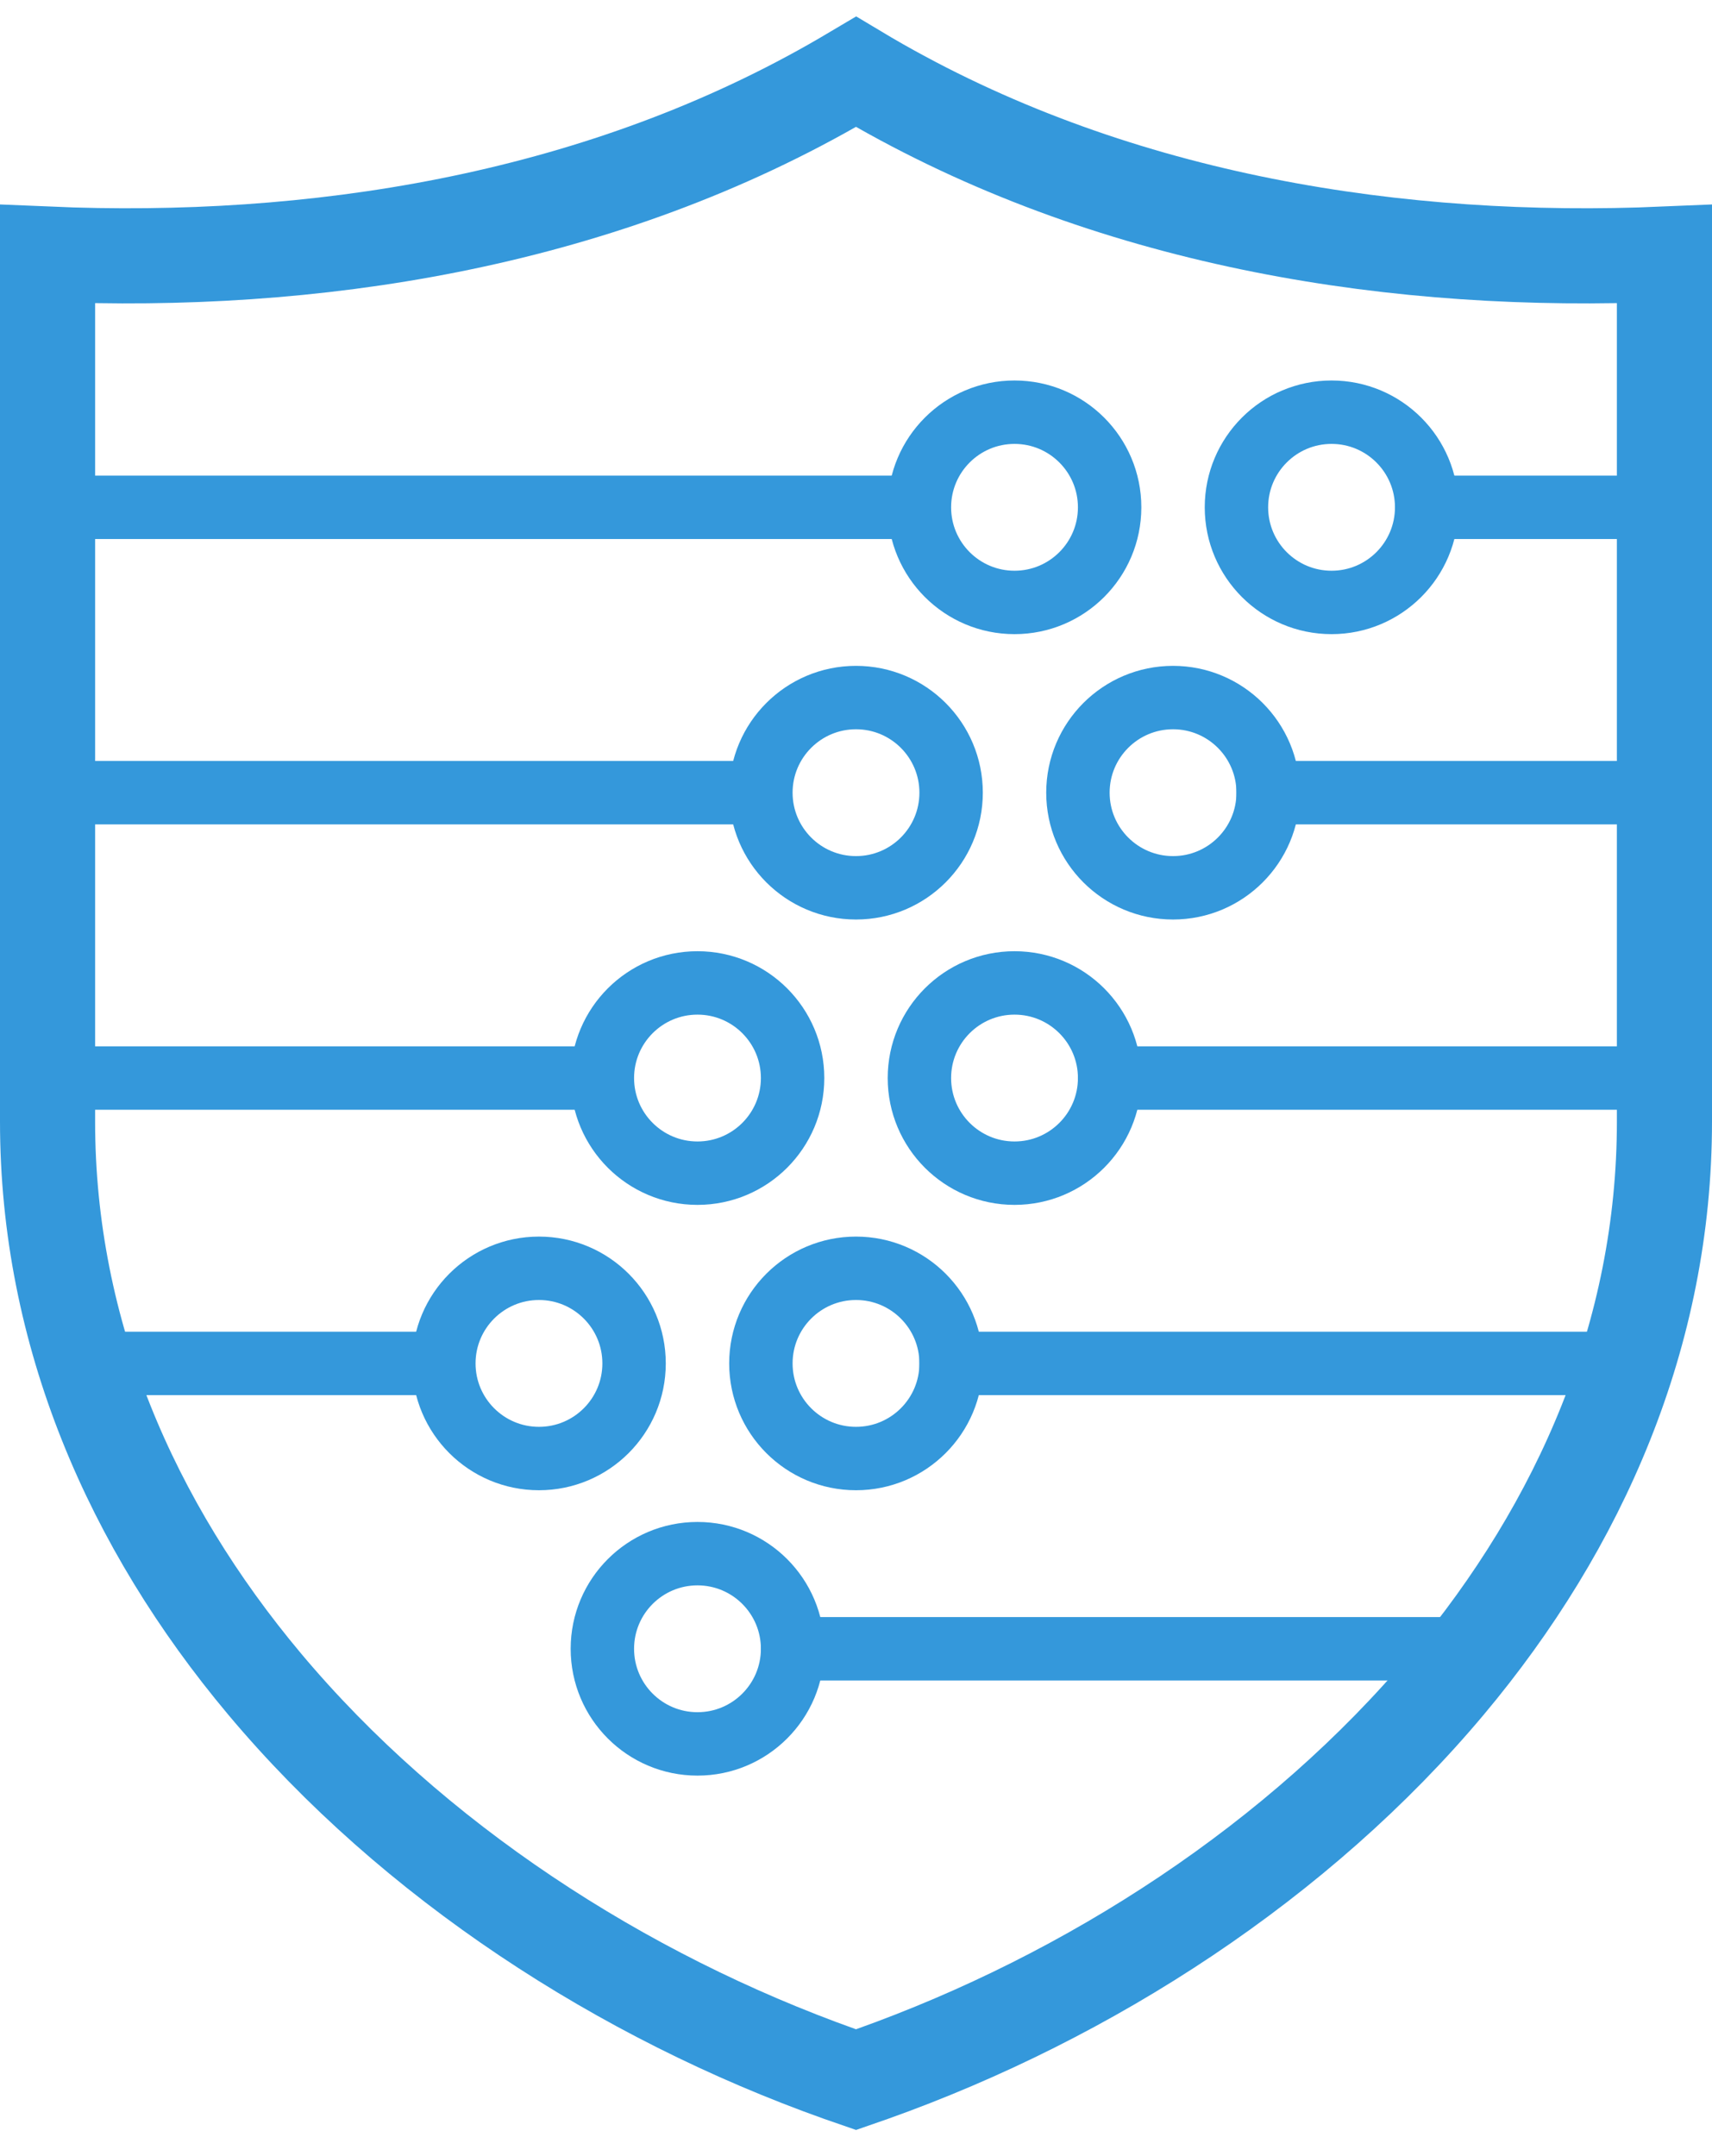 <?xml version="1.0" encoding="UTF-8"?>
<svg width="54px" height="68px" viewBox="0 0 54 68" version="1.1" xmlns="http://www.w3.org/2000/svg" xmlns:xlink="http://www.w3.org/1999/xlink">
    <title>Group</title>
    <g id="Wireframe" stroke="none" stroke-width="1" fill="none" fill-rule="evenodd">
        <g id="Artboard" transform="translate(-226, -27)" stroke="#3498DB">
            <g id="Group" transform="translate(228, 31)">
                <path d="M24.259,-1.304 C16.662,3.01 7.837,4.372 -0.5,4.014 L-0.5,31.372 C-0.5,38.062 2.146,44.101 6.343,49.108 C11.011,54.676 17.601,58.957 24.497,61.413 C24.664,61.473 24.831,61.531 25,61.589 C25.168,61.531 25.336,61.473 25.503,61.413 C32.399,58.957 38.989,54.676 43.657,49.108 C47.854,44.101 50.5,38.062 50.5,31.372 L50.5,4.014 C42.163,4.372 33.338,3.01 25.741,-1.304 C25.492,-1.446 25.246,-1.589 25.001,-1.736 C24.755,-1.59 24.508,-1.446 24.259,-1.304 Z" id="Path" stroke-width="3"></path>
                <circle id="Oval" stroke-width="2" cx="20" cy="48" r="3"></circle>
                <circle id="Oval-Copy-5" stroke-width="2" cx="30" cy="12" r="3"></circle>
                <circle id="Oval-Copy-6" stroke-width="2" cx="25" cy="21" r="3"></circle>
                <circle id="Oval-Copy-7" stroke-width="2" cx="20" cy="30" r="3"></circle>
                <circle id="Oval-Copy-8" stroke-width="2" cx="15" cy="39" r="3"></circle>
                <circle id="Oval-Copy" stroke-width="2" cx="25" cy="39" r="3"></circle>
                <circle id="Oval-Copy-2" stroke-width="2" cx="30" cy="30" r="3"></circle>
                <circle id="Oval-Copy-3" stroke-width="2" cx="35" cy="21" r="3"></circle>
                <circle id="Oval-Copy-4" stroke-width="2" cx="40" cy="12" r="3"></circle>
                <line x1="28" y1="39" x2="49" y2="39" id="Line-3-Copy" stroke-width="2" stroke-linecap="square"></line>
                <line x1="33" y1="30" x2="50" y2="30" id="Line-3-Copy-2" stroke-width="2" stroke-linecap="square"></line>
                <line x1="38" y1="21" x2="50" y2="21" id="Line-3-Copy-3" stroke-width="2" stroke-linecap="square"></line>
                <line x1="43" y1="12" x2="50" y2="12" id="Line-3-Copy-4" stroke-width="2" stroke-linecap="square"></line>
                <line x1="23" y1="48" x2="44" y2="48" id="Line-3" stroke-width="2" stroke-linecap="square"></line>
                <line x1="0" y1="12" x2="26" y2="12" id="Line-3-Copy-5" stroke-width="2" stroke-linecap="square"></line>
                <line x1="0" y1="21" x2="21" y2="21" id="Line-3-Copy-6" stroke-width="2" stroke-linecap="square"></line>
                <line x1="0" y1="30" x2="16" y2="30" id="Line-3-Copy-7" stroke-width="2" stroke-linecap="square"></line>
                <line x1="1" y1="39" x2="11" y2="39" id="Line-3-Copy-8" stroke-width="2" stroke-linecap="square"></line>
            </g>
        </g>
    </g>
</svg>